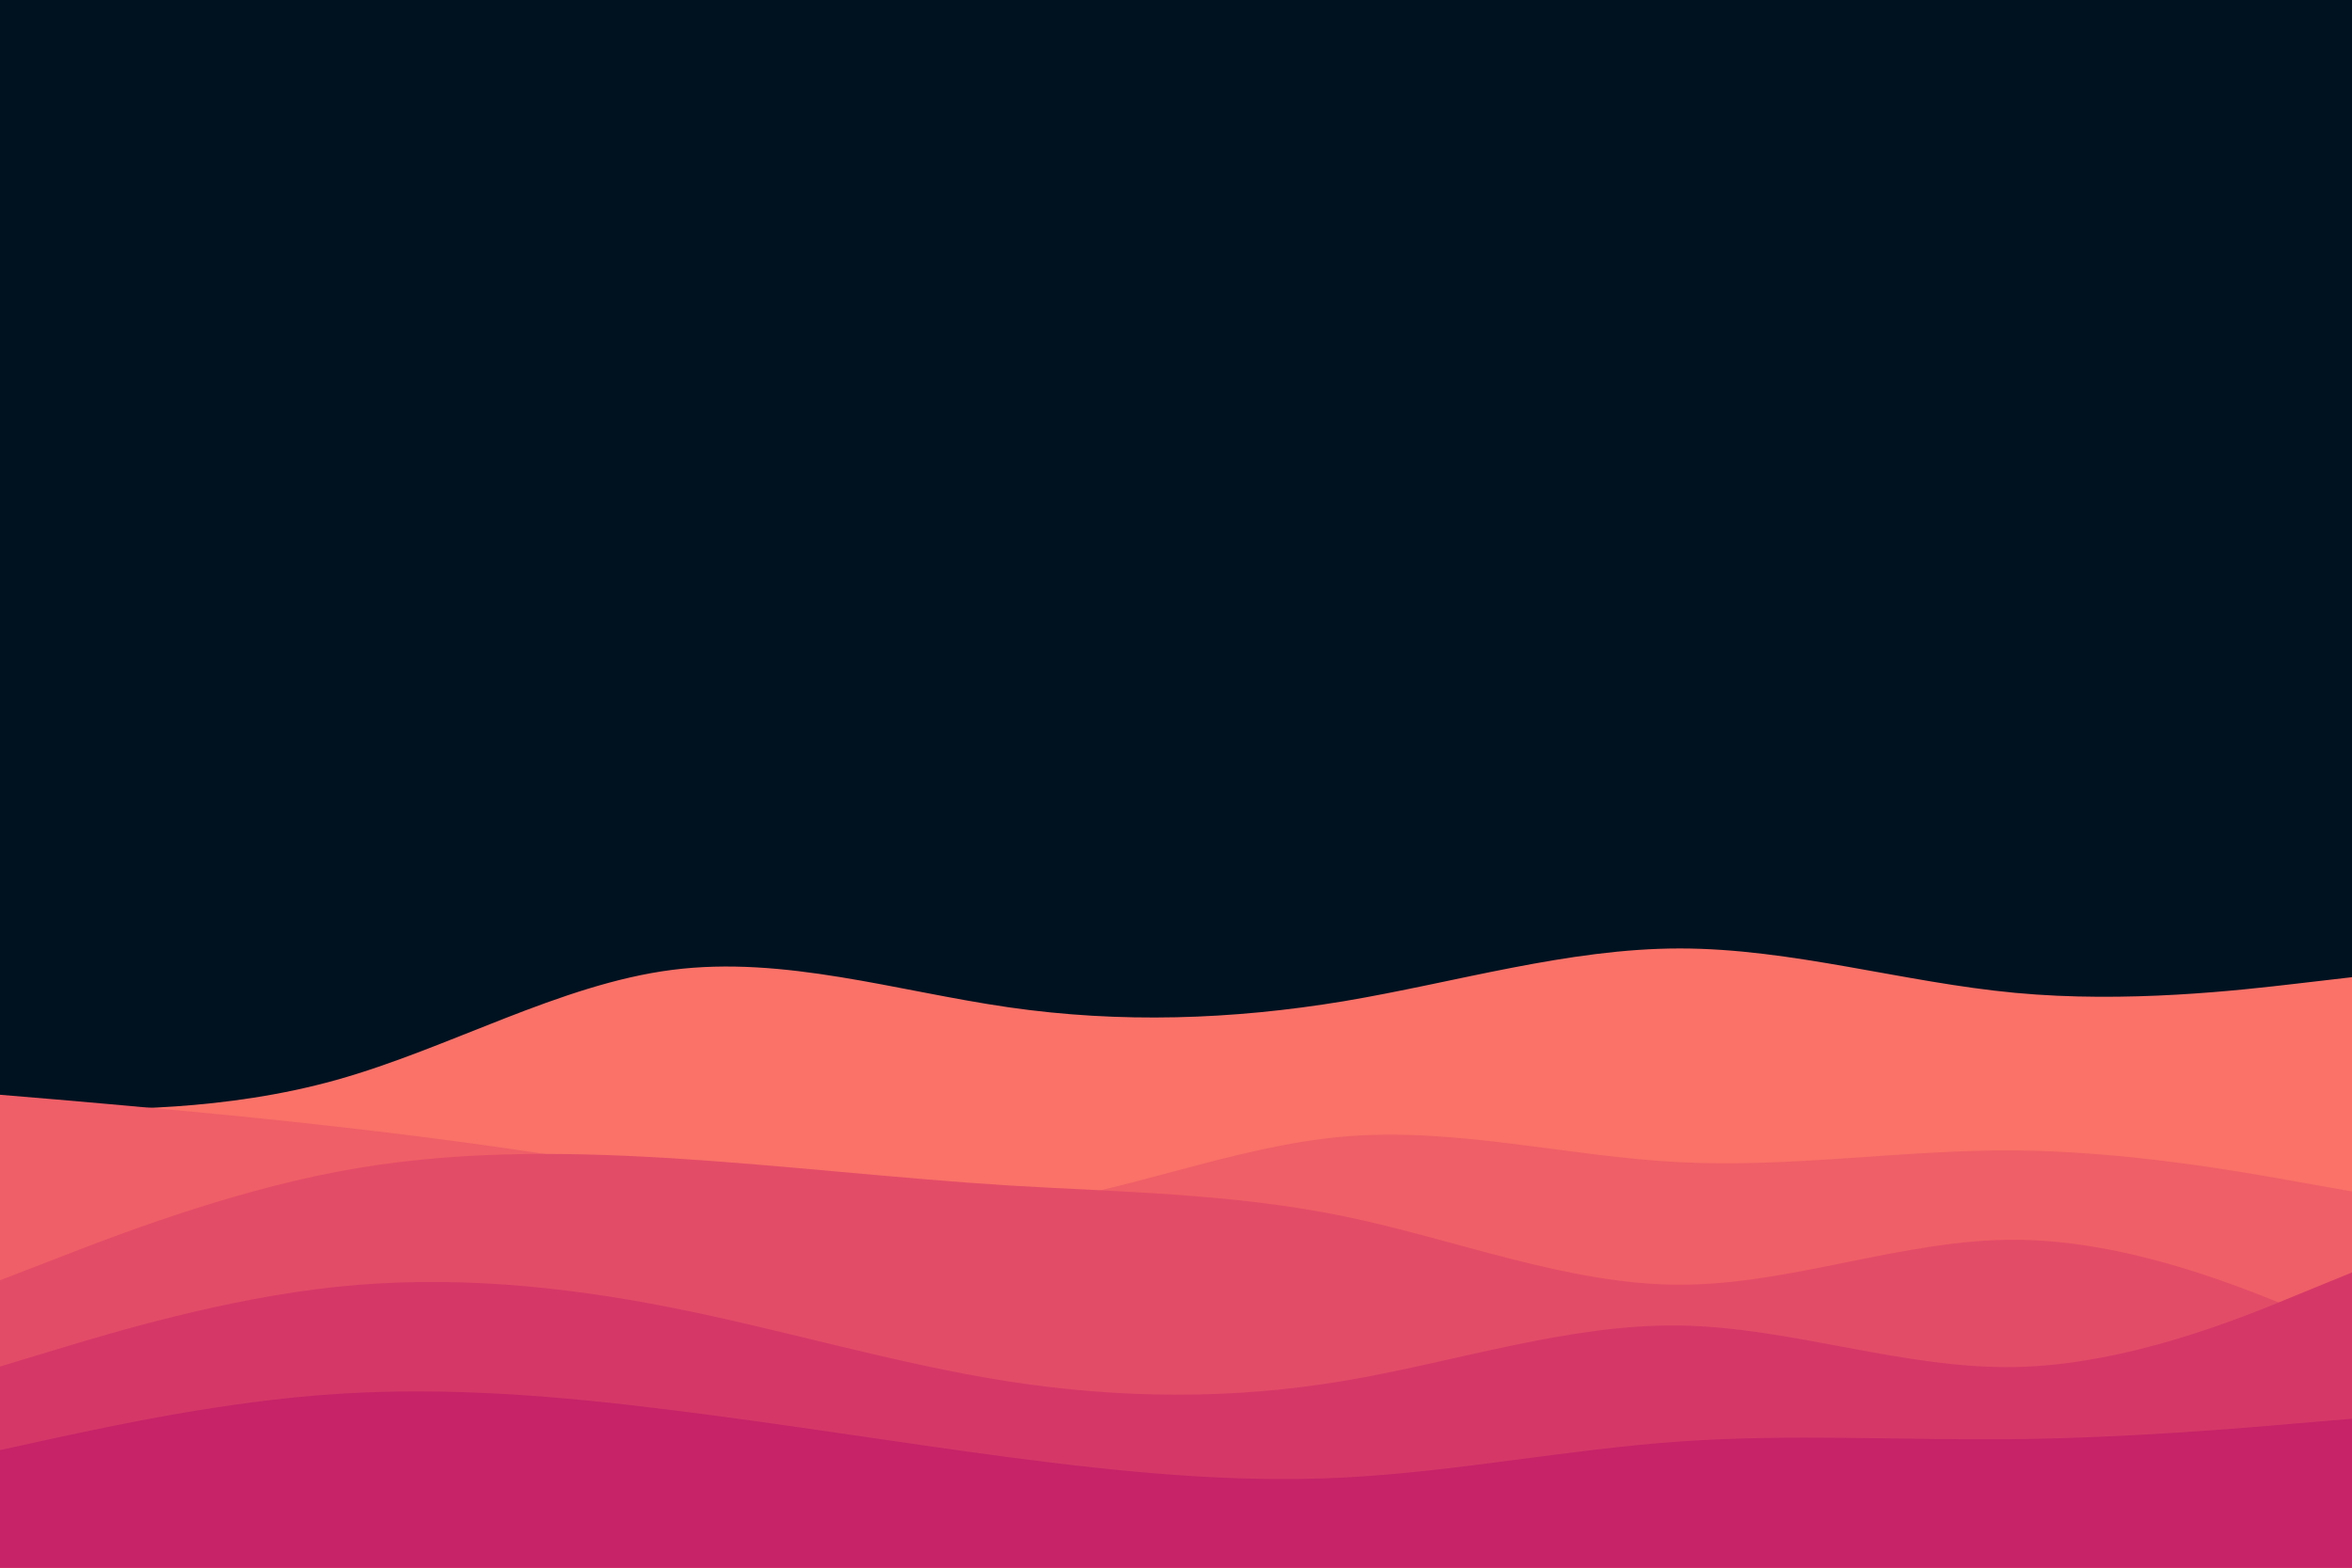 <svg id="visual" viewBox="0 0 900 600" width="900" height="600" xmlns="http://www.w3.org/2000/svg" xmlns:xlink="http://www.w3.org/1999/xlink" version="1.1"><rect x="0" y="0" width="900" height="600" fill="#001220"></rect><path d="M0 424L21.5 424.3C43 424.7 86 425.3 128.8 413.3C171.7 401.3 214.3 376.7 257.2 371.2C300 365.7 343 379.3 385.8 385.5C428.7 391.7 471.3 390.3 514.2 383.2C557 376 600 363 642.8 363C685.7 363 728.3 376 771.2 380C814 384 857 379 878.5 376.5L900 374L900 601L878.5 601C857 601 814 601 771.2 601C728.3 601 685.7 601 642.8 601C600 601 557 601 514.2 601C471.3 601 428.7 601 385.8 601C343 601 300 601 257.2 601C214.3 601 171.7 601 128.8 601C86 601 43 601 21.5 601L0 601Z" fill="#fa7268"></path><path d="M0 419L21.5 420.8C43 422.7 86 426.3 128.8 431.2C171.7 436 214.3 442 257.2 449.7C300 457.3 343 466.7 385.8 462C428.7 457.3 471.3 438.7 514.2 435C557 431.3 600 442.7 642.8 444.8C685.7 447 728.3 440 771.2 440.3C814 440.7 857 448.3 878.5 452.2L900 456L900 601L878.5 601C857 601 814 601 771.2 601C728.3 601 685.7 601 642.8 601C600 601 557 601 514.2 601C471.3 601 428.7 601 385.8 601C343 601 300 601 257.2 601C214.3 601 171.7 601 128.8 601C86 601 43 601 21.5 601L0 601Z" fill="#ef5f67"></path><path d="M0 490L21.5 481.7C43 473.3 86 456.7 128.8 448.5C171.7 440.3 214.3 440.7 257.2 443.3C300 446 343 451 385.8 453.7C428.7 456.3 471.3 456.7 514.2 465.5C557 474.3 600 491.7 642.8 491.7C685.7 491.7 728.3 474.3 771.2 474.5C814 474.7 857 492.3 878.5 501.2L900 510L900 601L878.5 601C857 601 814 601 771.2 601C728.3 601 685.7 601 642.8 601C600 601 557 601 514.2 601C471.3 601 428.7 601 385.8 601C343 601 300 601 257.2 601C214.3 601 171.7 601 128.8 601C86 601 43 601 21.5 601L0 601Z" fill="#e34c67"></path><path d="M0 523L21.5 516.5C43 510 86 497 128.8 492.5C171.7 488 214.3 492 257.2 500.5C300 509 343 522 385.8 528.7C428.7 535.3 471.3 535.7 514.2 528.5C557 521.3 600 506.7 642.8 507.3C685.7 508 728.3 524 771.2 523.2C814 522.3 857 504.7 878.5 495.8L900 487L900 601L878.5 601C857 601 814 601 771.2 601C728.3 601 685.7 601 642.8 601C600 601 557 601 514.2 601C471.3 601 428.7 601 385.8 601C343 601 300 601 257.2 601C214.3 601 171.7 601 128.8 601C86 601 43 601 21.5 601L0 601Z" fill="#d53867"></path><path d="M0 555L21.5 550.3C43 545.7 86 536.3 128.8 533.5C171.7 530.7 214.3 534.3 257.2 539.7C300 545 343 552 385.8 557.7C428.7 563.3 471.3 567.7 514.2 565.5C557 563.3 600 554.7 642.8 551.7C685.7 548.7 728.3 551.3 771.2 550.8C814 550.3 857 546.7 878.5 544.8L900 543L900 601L878.5 601C857 601 814 601 771.2 601C728.3 601 685.7 601 642.8 601C600 601 557 601 514.2 601C471.3 601 428.7 601 385.8 601C343 601 300 601 257.2 601C214.3 601 171.7 601 128.8 601C86 601 43 601 21.5 601L0 601Z" fill="#c62368"></path></svg>